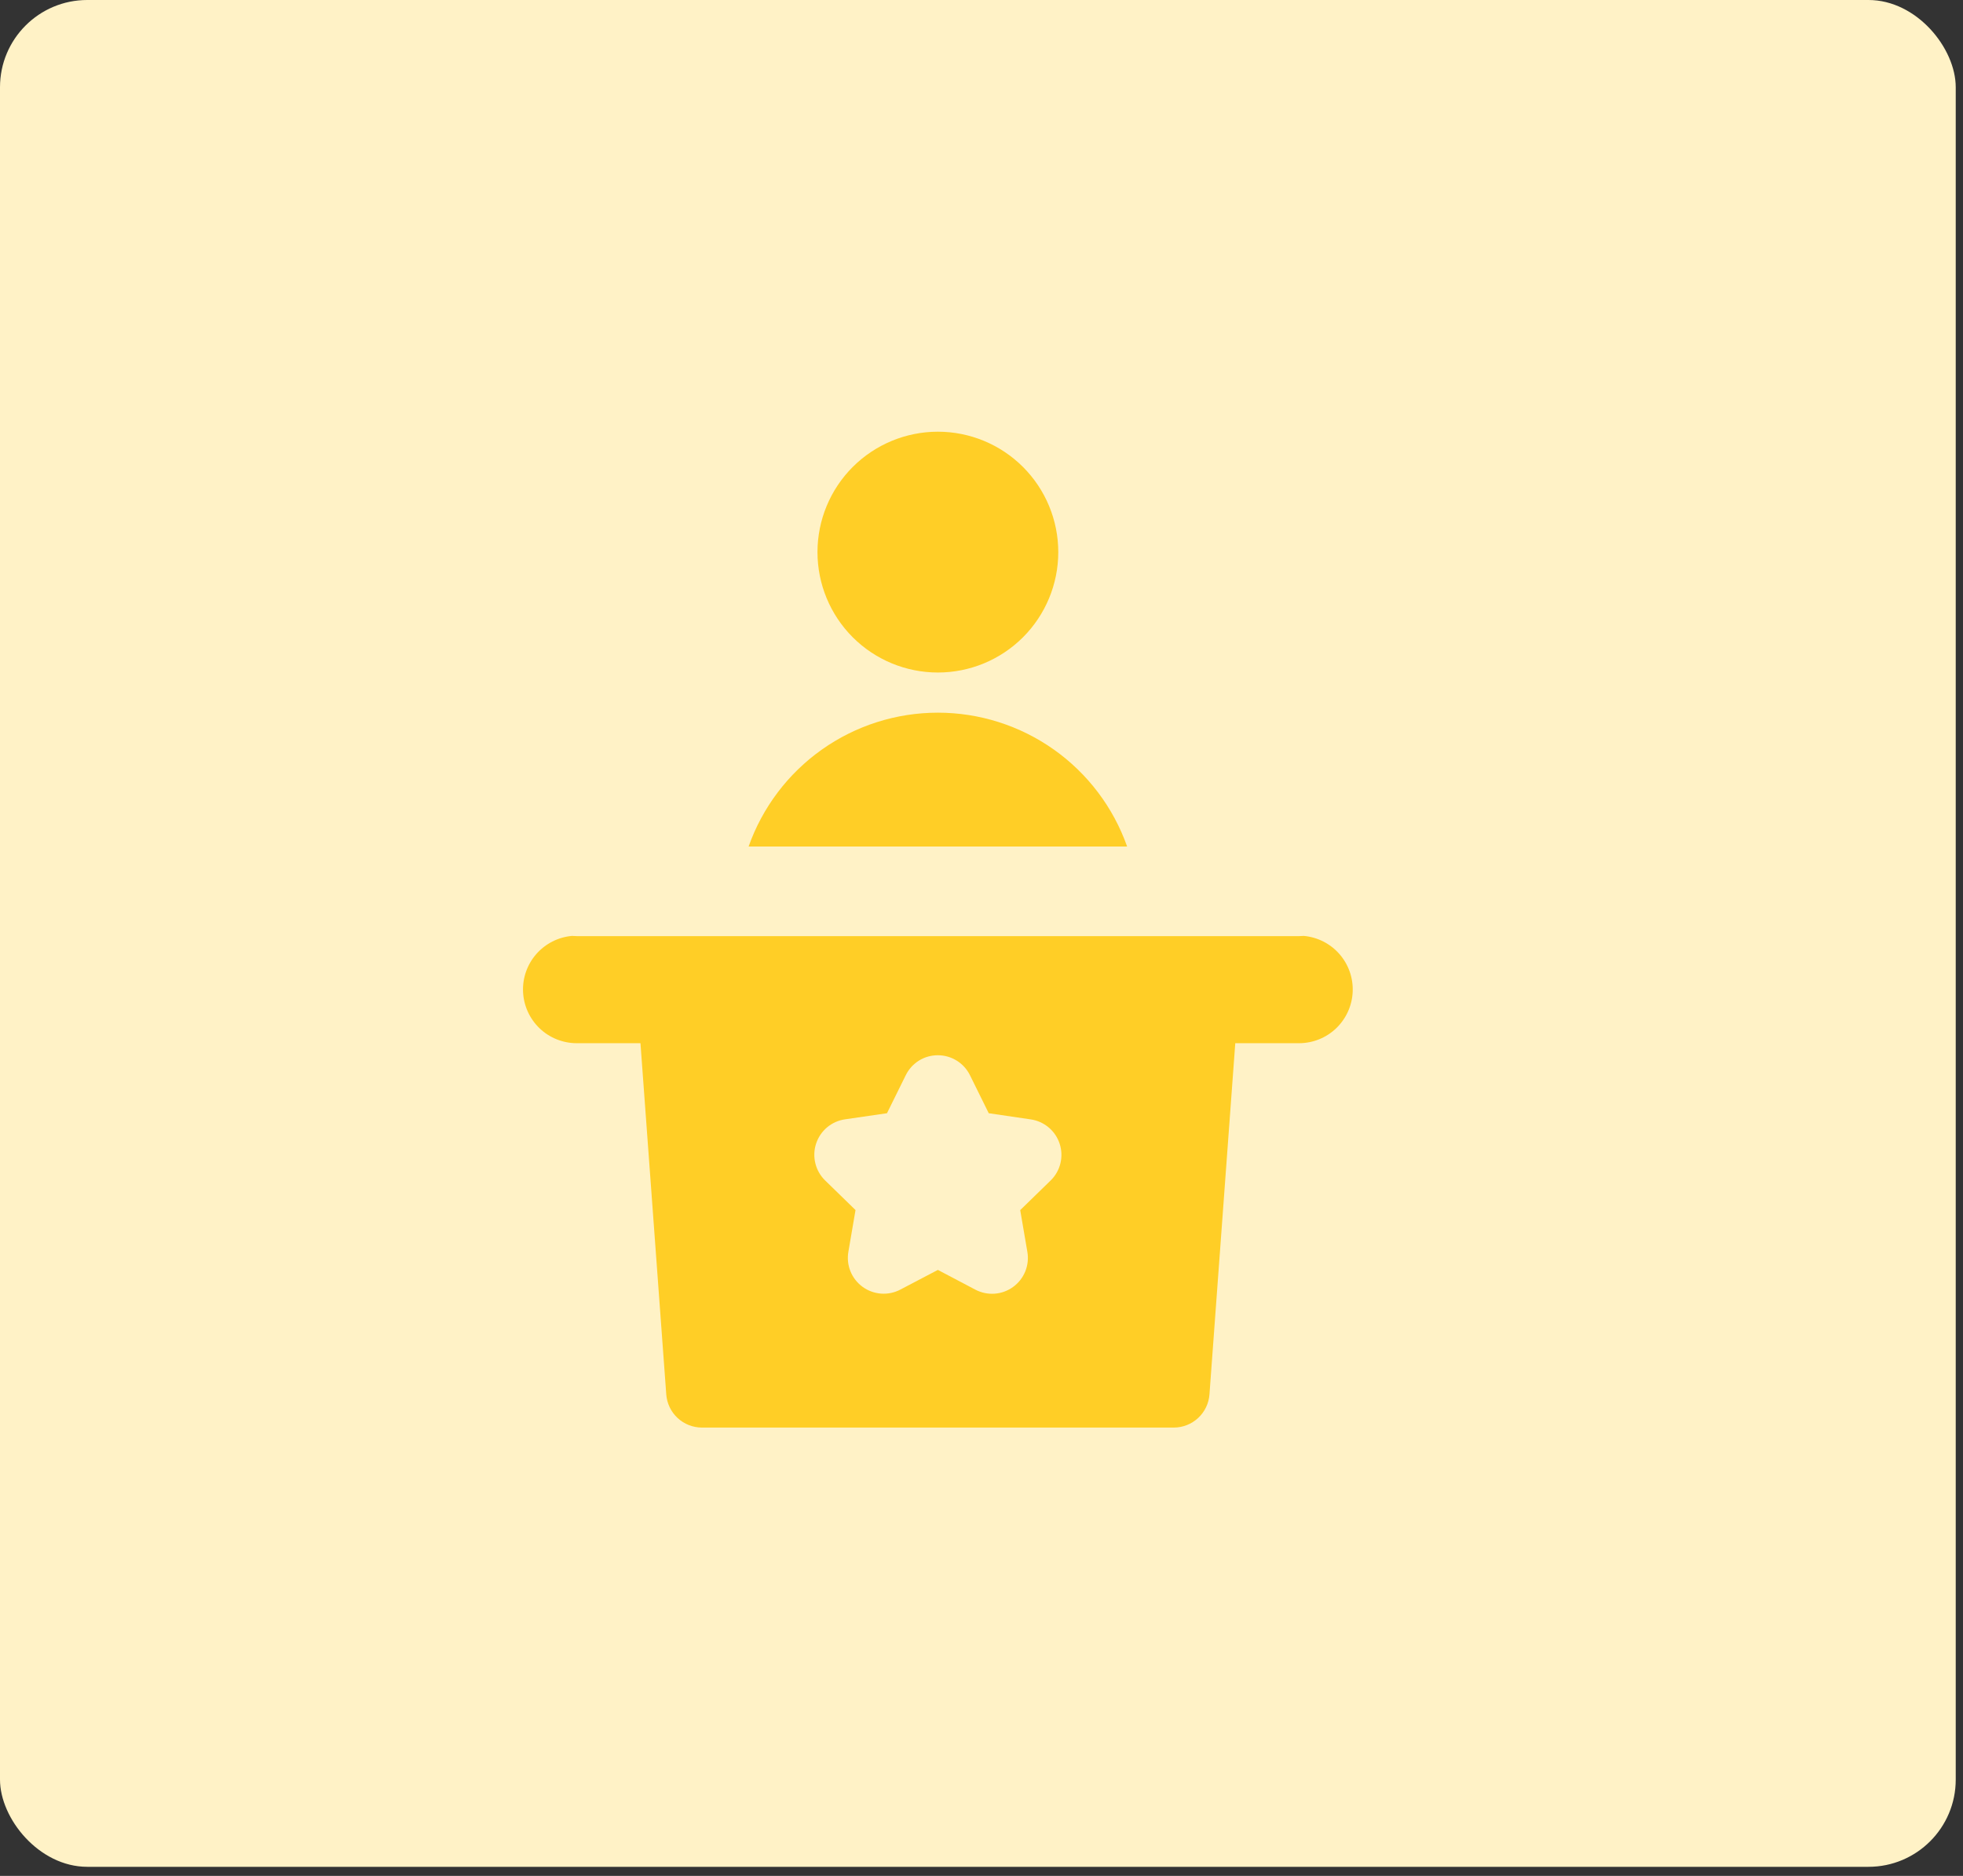 <svg width="90" height="86" viewBox="0 0 90 86" fill="none" xmlns="http://www.w3.org/2000/svg">
<rect x="0" y="0" width="90" height="86" fill="#333333" stroke="none"/>
<rect width="89.667" height="85.583" rx="4" fill="#FFF2C6"/>
<g clip-path="url(#clip0_81_363)">
<path fill-rule="evenodd" clip-rule="evenodd" d="M43 30.831C44.464 30.831 45.868 30.25 46.903 29.215C47.938 28.179 48.52 26.775 48.52 25.311C48.52 23.847 47.938 22.443 46.903 21.408C45.868 20.373 44.464 19.791 43 19.791C41.536 19.791 40.132 20.373 39.096 21.408C38.061 22.443 37.48 23.847 37.48 25.311C37.48 26.775 38.061 28.179 39.096 29.215C40.132 30.25 41.536 30.831 43 30.831ZM34.322 38.809C34.956 37.014 36.131 35.46 37.685 34.361C39.239 33.262 41.096 32.672 43 32.672C44.903 32.672 46.76 33.262 48.314 34.361C49.868 35.46 51.043 37.014 51.677 38.809H34.322ZM26.223 42.906C25.591 42.963 25.006 43.261 24.588 43.738C24.171 44.215 23.953 44.834 23.981 45.468C24.008 46.101 24.279 46.699 24.736 47.139C25.193 47.578 25.802 47.823 26.436 47.825H29.364L30.547 63.925C30.577 64.338 30.763 64.725 31.066 65.007C31.37 65.289 31.769 65.446 32.183 65.446H53.816C54.231 65.446 54.63 65.288 54.934 65.005C55.237 64.723 55.423 64.336 55.452 63.922L56.635 47.825H59.563C60.197 47.823 60.806 47.578 61.263 47.139C61.72 46.699 61.991 46.101 62.018 45.468C62.046 44.834 61.828 44.215 61.411 43.738C60.993 43.261 60.408 42.963 59.776 42.906L59.563 42.916H26.44L26.223 42.906ZM43 48.377C43.306 48.377 43.606 48.463 43.866 48.625C44.127 48.787 44.336 49.019 44.472 49.294L45.332 51.035L47.258 51.318C47.561 51.362 47.846 51.49 48.081 51.688C48.315 51.885 48.49 52.145 48.584 52.436C48.679 52.728 48.69 53.04 48.617 53.338C48.543 53.636 48.388 53.907 48.168 54.12L46.775 55.477L47.103 57.393C47.155 57.695 47.121 58.005 47.006 58.289C46.89 58.573 46.698 58.818 46.45 58.998C46.202 59.179 45.909 59.286 45.604 59.308C45.298 59.33 44.992 59.267 44.721 59.125L43 58.218L41.278 59.121C41.007 59.264 40.701 59.327 40.395 59.305C40.09 59.282 39.797 59.175 39.549 58.995C39.301 58.815 39.109 58.569 38.993 58.286C38.878 58.002 38.844 57.692 38.896 57.39L39.224 55.474L37.831 54.117C37.611 53.903 37.456 53.632 37.383 53.334C37.309 53.037 37.32 52.724 37.415 52.433C37.51 52.141 37.684 51.882 37.918 51.684C38.153 51.487 38.438 51.359 38.741 51.315L40.667 51.035L41.528 49.291C41.663 49.016 41.873 48.784 42.133 48.622C42.393 48.46 42.693 48.377 43 48.377Z" fill="#FFCE26"/>
</g>
<defs>
<clipPath id="clip0_81_363">
<rect width="46" height="46" fill="white" transform="translate(20 19.791)"/>
</clipPath>
</defs>
</svg>
